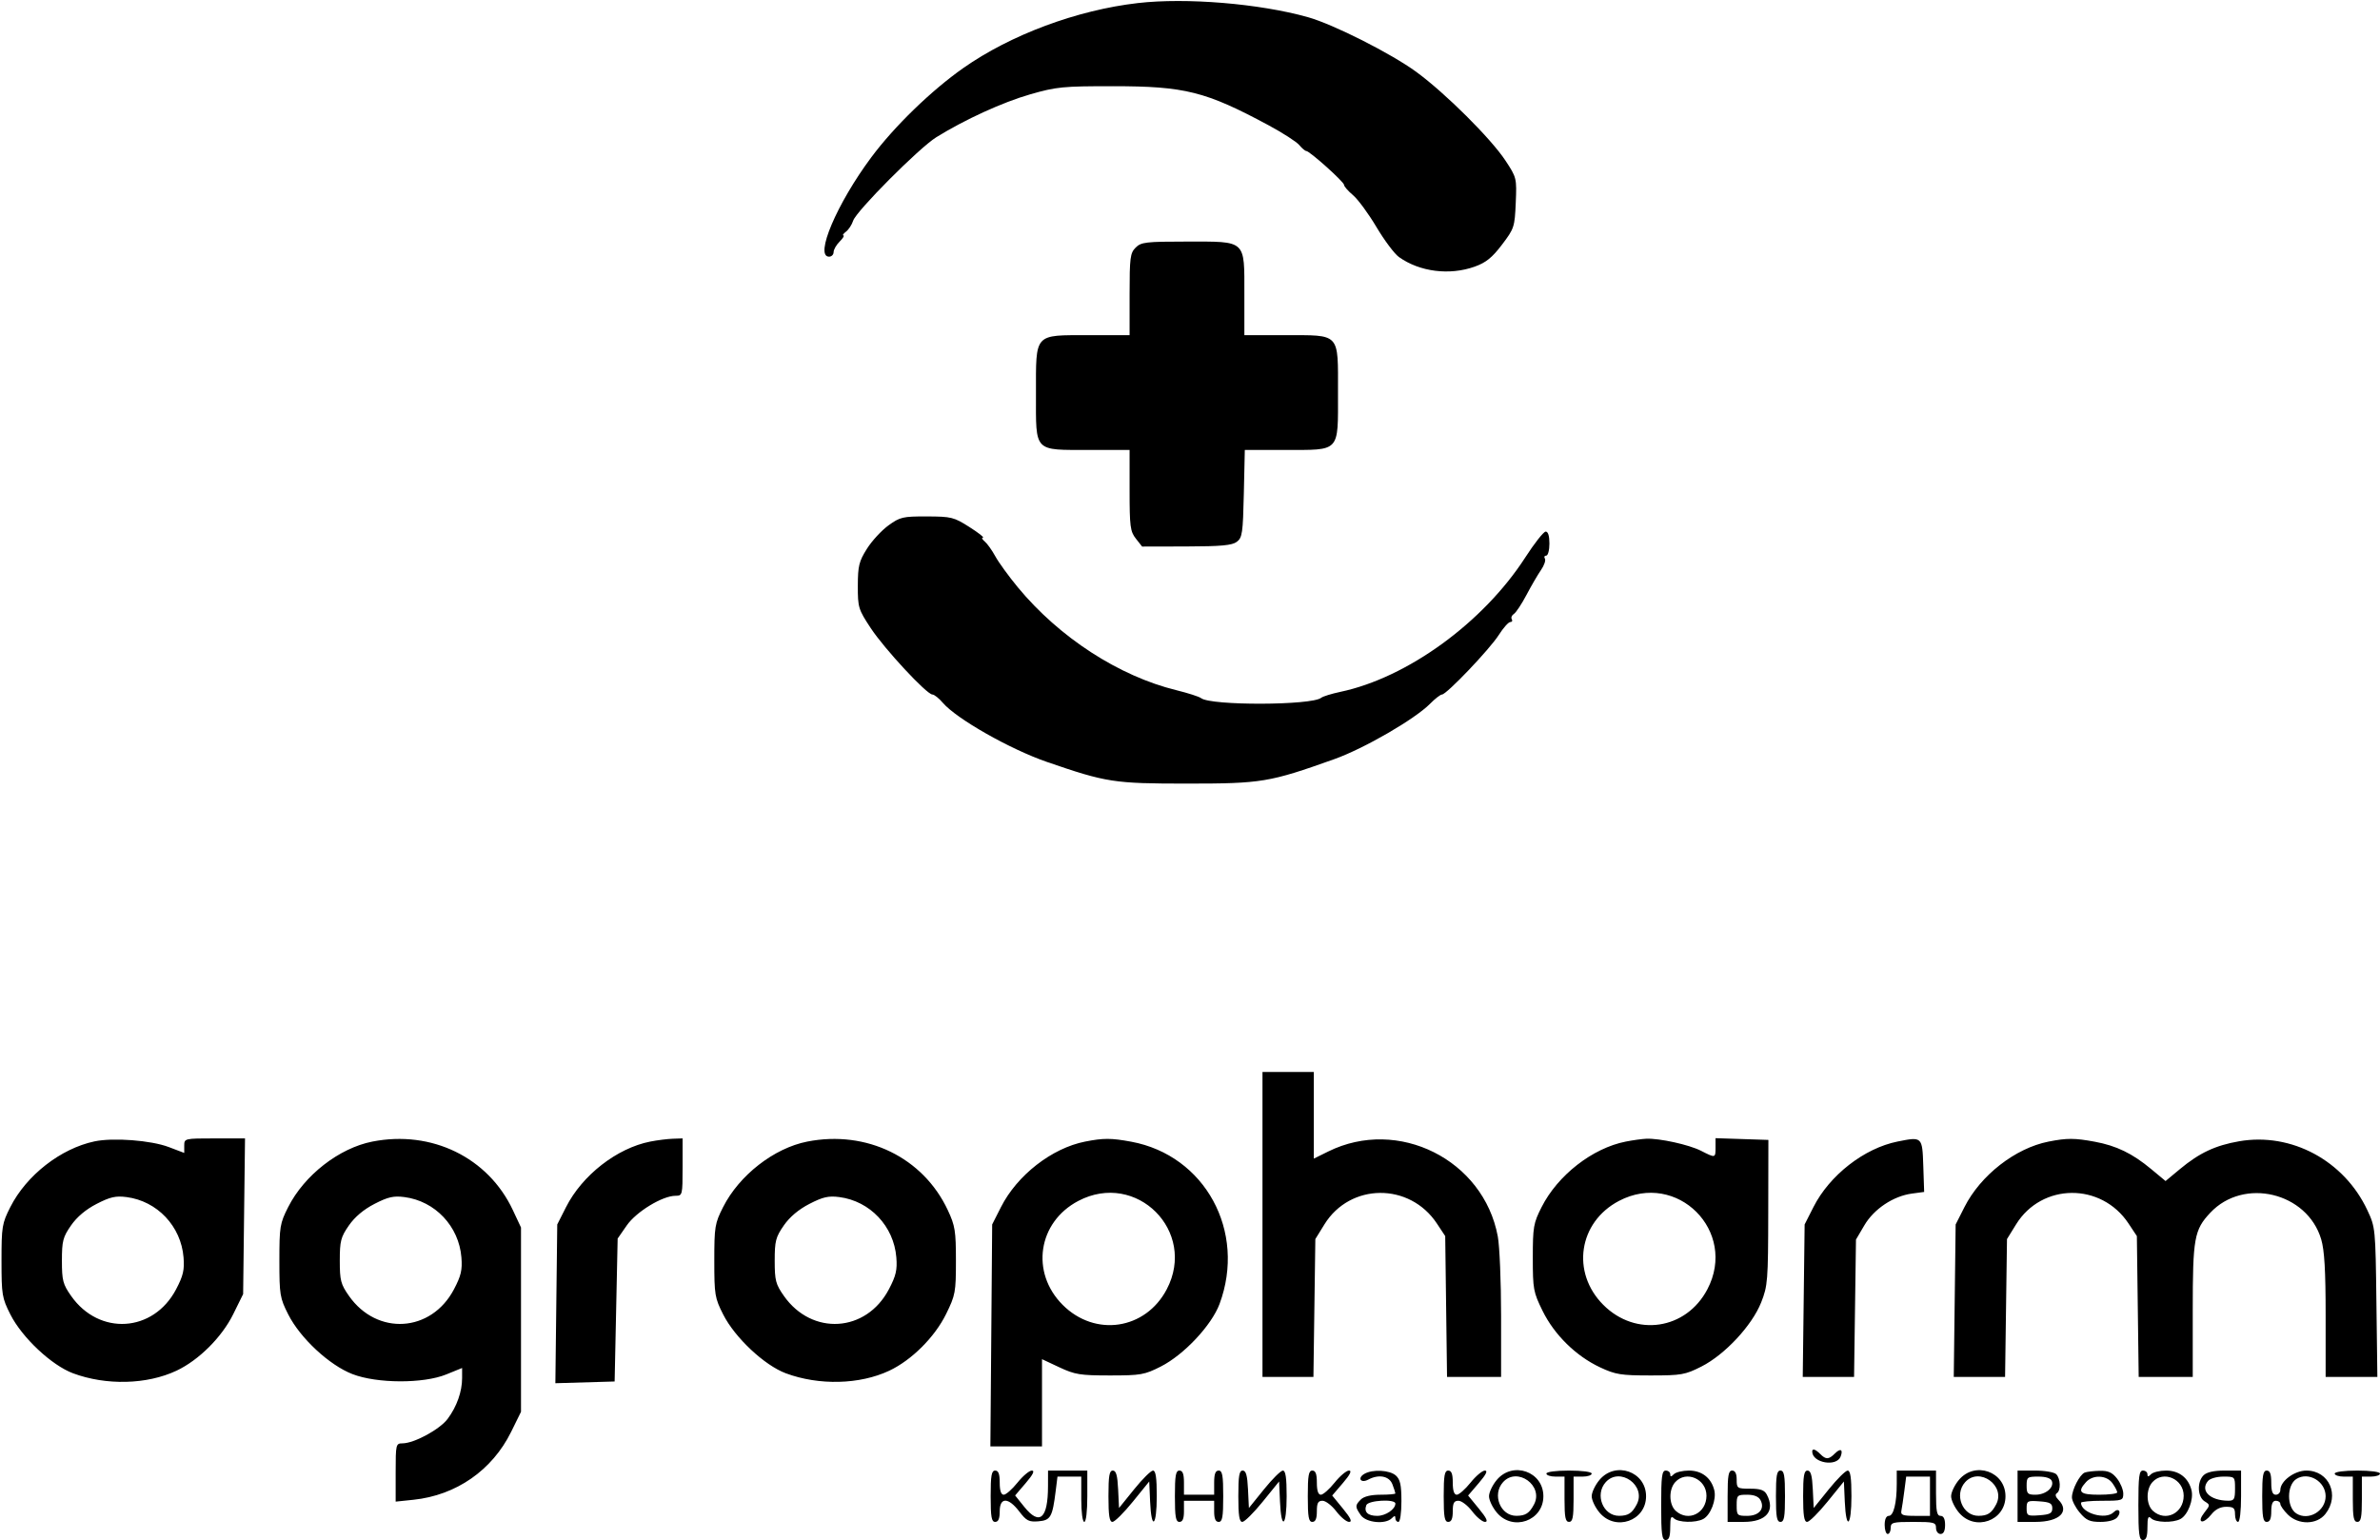 <svg xmlns="http://www.w3.org/2000/svg" width="788" height="510" viewBox="0 0 788 510" version="1.1"><path d="M 376.735 1.016 C 356.590 3.331, 334.629 11.509, 318.925 22.543 C 308.320 29.995, 296.094 41.861, 288.475 52.099 C 277.068 67.426, 269.603 85, 274.500 85 C 275.325 85, 276 84.325, 276 83.500 C 276 82.675, 276.900 81.100, 278 80 C 279.100 78.900, 279.663 77.986, 279.250 77.968 C 278.837 77.951, 279.222 77.386, 280.104 76.714 C 280.987 76.042, 282.050 74.418, 282.466 73.106 C 283.481 69.910, 304.334 48.961, 310 45.447 C 319.433 39.595, 331.976 33.862, 341.062 31.250 C 349.770 28.746, 351.892 28.537, 368.500 28.546 C 392.347 28.560, 399.138 30.265, 420 41.476 C 424.675 43.989, 429.247 46.934, 430.160 48.022 C 431.073 49.110, 432.121 50, 432.489 50 C 433.592 50, 445 60.226, 445 61.215 C 445 61.718, 446.336 63.254, 447.970 64.628 C 449.603 66.002, 453.090 70.746, 455.720 75.170 C 458.349 79.594, 461.708 84.075, 463.184 85.128 C 470.061 90.032, 479.957 91.280, 488.290 88.293 C 491.988 86.968, 494.039 85.314, 497.287 81.038 C 501.330 75.716, 501.508 75.176, 501.852 67.195 C 502.204 59.022, 502.150 58.799, 498.457 53.195 C 493.632 45.874, 478.617 30.924, 469 23.865 C 460.663 17.746, 441.473 8.049, 433 5.674 C 416.970 1.180, 392.751 -0.826, 376.735 1.016 M 376 82 C 374.198 83.802, 374 85.333, 374 97.500 L 374 111 360.500 111 C 342.221 111, 343 110.134, 343 130.443 C 343 149.939, 342.104 149, 360.723 149 L 374 149 374 162.365 C 374 174.372, 374.211 175.998, 376.073 178.365 L 378.145 181 392.823 180.968 C 404.321 180.943, 407.933 180.610, 409.500 179.427 C 411.309 178.063, 411.531 176.536, 411.824 163.459 L 412.148 149 425.351 149 C 443.929 149, 443 150, 443 130 C 443 109.992, 443.940 111, 425.277 111 L 412 111 412 97.500 C 412 79.265, 412.798 80, 393 80 C 379.333 80, 377.822 80.178, 376 82 M 294.146 174.009 C 291.862 175.664, 288.653 179.151, 287.015 181.759 C 284.405 185.916, 284.036 187.424, 284.021 194 C 284.005 201.166, 284.195 201.789, 288.287 208 C 292.838 214.908, 306.850 230, 308.712 230 C 309.323 230, 310.879 231.238, 312.170 232.750 C 316.682 238.035, 334.420 248.114, 346.603 252.315 C 366.343 259.121, 368.788 259.500, 393 259.500 C 417.755 259.500, 420.256 259.084, 441.817 251.388 C 451.676 247.869, 468.475 238.142, 473.500 233.043 C 475.150 231.368, 476.920 229.999, 477.434 229.999 C 478.929 230.001, 493.237 214.997, 496.228 210.291 C 497.728 207.931, 499.442 206, 500.037 206 C 500.632 206, 500.857 205.578, 500.538 205.061 C 500.219 204.545, 500.533 203.758, 501.237 203.311 C 501.940 202.865, 503.821 200.025, 505.415 197 C 507.010 193.975, 509.173 190.266, 510.221 188.757 C 511.269 187.248, 511.846 185.561, 511.504 185.007 C 511.162 184.453, 511.359 184, 511.941 184 C 512.523 184, 513 182.200, 513 180 C 513 177.442, 512.549 176.017, 511.750 176.046 C 511.063 176.072, 508.029 179.922, 505.009 184.602 C 491.085 206.182, 465.958 224.448, 443.761 229.125 C 440.867 229.735, 438.019 230.619, 437.431 231.089 C 434.257 233.629, 400.913 233.724, 397.671 231.203 C 397.027 230.702, 393.350 229.519, 389.500 228.573 C 370.438 223.893, 350.744 211.115, 337.016 194.519 C 334.022 190.900, 330.656 186.265, 329.536 184.219 C 328.416 182.174, 326.825 179.952, 326 179.282 C 325.175 178.612, 324.929 178.049, 325.454 178.032 C 325.978 178.014, 323.953 176.437, 320.954 174.526 C 315.828 171.260, 314.983 171.050, 306.900 171.026 C 298.906 171.002, 298.007 171.212, 294.146 174.009 M 418 405.500 L 418 456 426.432 456 L 434.865 456 435.182 433.168 L 435.500 410.336 438.515 405.462 C 447.029 391.703, 466.716 391.555, 475.741 405.182 L 478.500 409.348 478.801 432.674 L 479.103 456 488.051 456 L 497 456 497 435.684 C 497 424.510, 496.510 412.715, 495.911 409.474 C 491.213 384.064, 462.908 369.883, 439.757 381.340 L 435 383.694 435 369.347 L 435 355 426.500 355 L 418 355 418 405.500 M 31.270 377.989 C 20.071 380.371, 8.748 389.216, 3.415 399.745 C 0.677 405.151, 0.500 406.228, 0.500 417.500 C 0.500 428.801, 0.672 429.839, 3.446 435.319 C 7.322 442.976, 17.091 452.145, 24.183 454.785 C 35.158 458.870, 48.630 458.535, 58.419 453.933 C 65.794 450.466, 73.472 442.818, 77.226 435.197 L 80.500 428.551 80.811 402.776 L 81.123 377 71.061 377 C 61.103 377, 61 377.025, 61 379.404 L 61 381.808 55.883 379.864 C 50 377.628, 37.457 376.673, 31.270 377.989 M 123.270 378.054 C 112.256 380.228, 100.769 389.173, 95.415 399.745 C 92.677 405.151, 92.500 406.228, 92.500 417.500 C 92.500 428.801, 92.672 429.839, 95.446 435.319 C 99.410 443.149, 109.049 452.105, 116.683 455.051 C 124.836 458.198, 140.158 458.254, 147.750 455.165 L 153 453.029 153 456.365 C 153 460.847, 151.253 465.788, 148.229 469.858 C 145.626 473.360, 137.130 477.973, 133.250 477.990 C 131.073 478, 131 478.312, 131 487.642 L 131 497.285 136.891 496.669 C 151.038 495.191, 162.975 486.889, 169.232 474.180 L 172.500 467.542 172.500 437.021 L 172.500 406.500 169.804 400.747 C 161.636 383.318, 142.898 374.180, 123.270 378.054 M 215.270 378.054 C 204.256 380.228, 192.769 389.173, 187.415 399.745 L 184.500 405.500 184.189 431.787 L 183.878 458.074 193.689 457.787 L 203.500 457.500 204 433.833 L 204.500 410.166 207.506 405.833 C 210.675 401.265, 219.335 396, 223.679 396 C 225.944 396, 226 395.771, 226 386.500 L 226 377 222.750 377.110 C 220.963 377.170, 217.596 377.595, 215.270 378.054 M 267.270 378.054 C 256.256 380.228, 244.769 389.173, 239.415 399.745 C 236.677 405.151, 236.500 406.228, 236.500 417.500 C 236.500 428.801, 236.672 429.839, 239.446 435.319 C 243.322 442.976, 253.091 452.145, 260.183 454.785 C 271.158 458.870, 284.630 458.535, 294.419 453.933 C 301.799 450.464, 309.472 442.818, 313.226 435.193 C 316.324 428.899, 316.500 427.951, 316.500 417.521 C 316.500 407.641, 316.221 405.904, 313.804 400.747 C 305.636 383.318, 286.898 374.180, 267.270 378.054 M 359.270 378.054 C 348.256 380.228, 336.769 389.173, 331.415 399.745 L 328.500 405.500 328.204 442.250 L 327.908 479 336.454 479 L 345 479 345 464.555 L 345 450.111 350.750 452.805 C 355.902 455.220, 357.644 455.500, 367.500 455.500 C 377.694 455.500, 378.926 455.284, 384.319 452.554 C 391.976 448.677, 401.146 438.909, 403.785 431.817 C 412.716 407.815, 398.991 382.612, 374.526 378.089 C 367.888 376.862, 365.338 376.856, 359.270 378.054 M 538.270 378.054 C 527.256 380.228, 515.769 389.173, 510.415 399.745 C 507.720 405.066, 507.500 406.331, 507.500 416.516 C 507.500 426.916, 507.681 427.900, 510.741 434.121 C 514.644 442.055, 521.792 449.075, 529.782 452.820 C 534.898 455.218, 536.659 455.500, 546.500 455.500 C 556.694 455.500, 557.926 455.284, 563.319 452.554 C 571.083 448.623, 580.081 438.967, 583.108 431.317 C 585.280 425.829, 585.413 424.141, 585.455 401.500 L 585.500 377.500 576.750 377.211 L 568 376.922 568 379.961 C 568 383.546, 567.993 383.547, 563.178 381.091 C 559.243 379.084, 549.418 376.924, 545.066 377.110 C 543.655 377.170, 540.596 377.595, 538.270 378.054 M 628.270 378.037 C 617.207 380.266, 605.763 389.184, 600.415 399.745 L 597.500 405.500 597.188 430.750 L 596.875 456 605.370 456 L 613.865 456 614.182 433.250 L 614.500 410.500 617.277 405.777 C 620.462 400.358, 626.851 396.098, 633.037 395.268 L 637.074 394.727 636.787 386.113 C 636.464 376.425, 636.429 376.392, 628.270 378.037 M 678.270 378.054 C 667.256 380.228, 655.769 389.173, 650.415 399.745 L 647.500 405.500 647.188 430.750 L 646.875 456 655.370 456 L 663.865 456 664.182 433.168 L 664.500 410.336 667.515 405.462 C 676.029 391.703, 695.716 391.555, 704.741 405.182 L 707.500 409.348 707.801 432.674 L 708.103 456 717.051 456 L 726 456 726 433.968 C 726 409.998, 726.485 407.295, 731.803 401.624 C 742.875 389.816, 763.908 394.850, 768.530 410.414 C 769.613 414.059, 770 420.718, 770 435.682 L 770 456 778.563 456 L 787.127 456 786.813 431.250 C 786.503 406.767, 786.471 406.438, 783.804 400.747 C 776.116 384.341, 758.623 374.945, 741.364 377.950 C 733.466 379.326, 728.205 381.798, 721.750 387.168 L 717 391.119 712.250 387.168 C 706.009 381.976, 700.748 379.424, 693.535 378.091 C 686.888 376.862, 684.339 376.856, 678.270 378.054 M 357.015 397.707 C 343.628 404.741, 341.130 421.416, 351.857 432.143 C 362.584 442.870, 379.259 440.372, 386.293 426.985 C 396.399 407.752, 376.248 387.601, 357.015 397.707 M 536.015 397.707 C 522.628 404.741, 520.130 421.416, 530.857 432.143 C 541.584 442.870, 558.259 440.372, 565.293 426.985 C 575.399 407.752, 555.248 387.601, 536.015 397.707 M 32.006 398.678 C 28.420 400.520, 25.469 403.005, 23.506 405.836 C 20.833 409.693, 20.500 410.983, 20.500 417.500 C 20.500 424.049, 20.823 425.288, 23.544 429.164 C 32.844 442.410, 50.777 441.285, 58.295 426.985 C 60.659 422.488, 61.104 420.581, 60.769 416.395 C 59.943 406.096, 52.066 397.754, 41.919 396.432 C 38.319 395.963, 36.482 396.379, 32.006 398.678 M 124.006 398.678 C 120.420 400.520, 117.469 403.005, 115.506 405.836 C 112.833 409.693, 112.500 410.983, 112.500 417.500 C 112.500 424.049, 112.823 425.288, 115.544 429.164 C 124.844 442.410, 142.777 441.285, 150.295 426.985 C 152.659 422.488, 153.104 420.581, 152.769 416.395 C 151.943 406.096, 144.066 397.754, 133.919 396.432 C 130.319 395.963, 128.482 396.379, 124.006 398.678 M 268.006 398.678 C 264.420 400.520, 261.469 403.005, 259.506 405.836 C 256.833 409.693, 256.500 410.983, 256.500 417.500 C 256.500 424.049, 256.823 425.288, 259.544 429.164 C 268.844 442.410, 286.777 441.285, 294.295 426.985 C 296.659 422.488, 297.104 420.581, 296.769 416.395 C 295.943 406.096, 288.066 397.754, 277.919 396.432 C 274.319 395.963, 272.482 396.379, 268.006 398.678 M 600.015 480.750 C 600.092 484.484, 608.077 485.849, 609.417 482.357 C 610.325 479.988, 609.356 479.501, 607.476 481.381 C 605.469 483.388, 604.553 483.410, 602.643 481.500 C 601.008 479.865, 599.991 479.575, 600.015 480.750 M 328 495.500 C 328 502.389, 328.284 504, 329.500 504 C 330.548 504, 331 502.944, 331 500.500 C 331 495.774, 333.846 495.798, 337.474 500.555 C 339.828 503.641, 340.665 504.070, 343.825 503.805 C 347.853 503.467, 348.457 502.403, 349.532 493.750 L 350.123 489 354.061 489 L 358 489 358 496.500 C 358 500.833, 358.422 504, 359 504 C 359.588 504, 360 500.500, 360 495.500 L 360 487 353.500 487 L 347 487 346.986 492.250 C 346.958 502.960, 344.205 505.327, 339.126 499.008 L 336.101 495.242 339.628 491.121 C 342.051 488.291, 342.676 487, 341.625 487 C 340.783 487, 338.648 488.800, 336.880 491 C 335.112 493.200, 333.066 495, 332.333 495 C 331.445 495, 331 493.666, 331 491 C 331 488.111, 330.583 487, 329.500 487 C 328.284 487, 328 488.611, 328 495.500 M 367 495.500 C 367 501.891, 367.329 504, 368.325 504 C 369.054 504, 372.092 500.988, 375.075 497.306 L 380.500 490.612 380.796 497.306 C 381.224 507.013, 383 505.558, 383 495.500 C 383 489.365, 382.652 487.001, 381.750 487.004 C 381.063 487.006, 378.250 489.795, 375.500 493.203 L 370.500 499.398 370.202 493.199 C 369.981 488.583, 369.534 487, 368.452 487 C 367.296 487, 367 488.735, 367 495.500 M 389 495.500 C 389 502.389, 389.284 504, 390.500 504 C 391.548 504, 392 502.944, 392 500.500 L 392 497 397 497 L 402 497 402 500.500 C 402 502.944, 402.452 504, 403.500 504 C 404.716 504, 405 502.389, 405 495.500 C 405 488.611, 404.716 487, 403.500 487 C 402.417 487, 402 488.111, 402 491 L 402 495 397 495 L 392 495 392 491 C 392 488.111, 391.583 487, 390.500 487 C 389.284 487, 389 488.611, 389 495.500 M 410 495.500 C 410 501.891, 410.329 504, 411.325 504 C 412.054 504, 415.092 500.988, 418.075 497.306 L 423.500 490.612 423.796 497.306 C 424.224 507.013, 426 505.558, 426 495.500 C 426 489.365, 425.652 487.001, 424.750 487.004 C 424.063 487.006, 421.250 489.795, 418.500 493.203 L 413.500 499.398 413.202 493.199 C 412.981 488.583, 412.534 487, 411.452 487 C 410.296 487, 410 488.735, 410 495.500 M 433 495.500 C 433 502.389, 433.284 504, 434.500 504 C 435.548 504, 436 502.944, 436 500.500 C 436 497.740, 436.398 497, 437.881 497 C 438.916 497, 440.964 498.575, 442.432 500.500 C 443.900 502.425, 445.808 504, 446.671 504 C 447.791 504, 447.214 502.747, 444.662 499.632 L 441.082 495.264 444.619 491.132 C 447.047 488.296, 447.676 487, 446.625 487 C 445.783 487, 443.648 488.800, 441.880 491 C 440.112 493.200, 438.066 495, 437.333 495 C 436.445 495, 436 493.666, 436 491 C 436 488.111, 435.583 487, 434.500 487 C 433.284 487, 433 488.611, 433 495.500 M 451.729 488.092 C 449.332 489.487, 450.543 491.315, 452.995 490.003 C 456.510 488.121, 459.971 488.795, 461.025 491.565 C 461.561 492.976, 462 494.326, 462 494.565 C 462 494.804, 459.782 495, 457.071 495 C 453.924 495, 451.575 495.568, 450.571 496.571 C 448.619 498.524, 448.618 499.009, 450.557 501.777 C 452.306 504.275, 458.688 504.912, 460.800 502.800 C 461.733 501.867, 462 501.867, 462 502.800 C 462 503.460, 462.450 504, 463 504 C 463.569 504, 464 501.052, 464 497.155 C 464 491.794, 463.604 489.951, 462.171 488.655 C 460.135 486.812, 454.453 486.506, 451.729 488.092 M 478 495.500 C 478 502.389, 478.284 504, 479.500 504 C 480.548 504, 481 502.944, 481 500.500 C 481 497.740, 481.398 497, 482.881 497 C 483.916 497, 485.964 498.575, 487.432 500.500 C 488.900 502.425, 490.808 504, 491.671 504 C 492.791 504, 492.214 502.747, 489.662 499.632 L 486.082 495.264 489.619 491.132 C 492.047 488.296, 492.676 487, 491.625 487 C 490.783 487, 488.648 488.800, 486.880 491 C 485.112 493.200, 483.066 495, 482.333 495 C 481.445 495, 481 493.666, 481 491 C 481 488.111, 480.583 487, 479.500 487 C 478.284 487, 478 488.611, 478 495.500 M 495.589 490.077 C 494.165 491.769, 493 494.209, 493 495.500 C 493 496.791, 494.165 499.231, 495.589 500.923 C 500.889 507.223, 511 503.665, 511 495.500 C 511 487.335, 500.889 483.777, 495.589 490.077 M 512 488 C 512 488.550, 513.350 489, 515 489 L 518 489 518 496.500 C 518 502.500, 518.300 504, 519.500 504 C 520.700 504, 521 502.500, 521 496.500 L 521 489 524 489 C 525.650 489, 527 488.550, 527 488 C 527 487.422, 523.833 487, 519.500 487 C 515.167 487, 512 487.422, 512 488 M 529.589 490.077 C 528.165 491.769, 527 494.209, 527 495.500 C 527 496.791, 528.165 499.231, 529.589 500.923 C 534.889 507.223, 545 503.665, 545 495.500 C 545 487.335, 534.889 483.777, 529.589 490.077 M 550 498.500 C 550 508.056, 550.254 510, 551.500 510 C 552.595 510, 553 508.867, 553 505.800 C 553 502.533, 553.267 501.867, 554.200 502.800 C 555.639 504.239, 561.420 504.381, 563.929 503.038 C 566.391 501.720, 568.362 496.580, 567.588 493.494 C 566.561 489.403, 563.457 487, 559.200 487 C 557.110 487, 554.860 487.540, 554.200 488.200 C 553.267 489.133, 553 489.133, 553 488.200 C 553 487.540, 552.325 487, 551.500 487 C 550.254 487, 550 488.944, 550 498.500 M 572 495.500 L 572 504 577.345 504 C 584.797 504, 587.864 500.351, 584.965 494.934 C 584.179 493.465, 582.856 493, 579.465 493 C 575.171 493, 575 492.885, 575 490 C 575 488, 574.500 487, 573.500 487 C 572.284 487, 572 488.611, 572 495.500 M 588 495.500 C 588 502.389, 588.284 504, 589.500 504 C 590.716 504, 591 502.389, 591 495.500 C 591 488.611, 590.716 487, 589.500 487 C 588.284 487, 588 488.611, 588 495.500 M 597 495.500 C 597 501.891, 597.329 504, 598.325 504 C 599.054 504, 602.092 500.988, 605.075 497.306 L 610.500 490.612 610.796 497.306 C 611.224 507.013, 613 505.558, 613 495.500 C 613 489.365, 612.652 487.001, 611.750 487.004 C 611.063 487.006, 608.250 489.795, 605.500 493.203 L 600.500 499.398 600.202 493.199 C 599.981 488.583, 599.534 487, 598.452 487 C 597.296 487, 597 488.735, 597 495.500 M 628 491.375 C 628 497.741, 626.948 502, 625.375 502 C 624.514 502, 624 503.121, 624 505 C 624 506.650, 624.450 508, 625 508 C 625.550 508, 626 507.100, 626 506 C 626 504.178, 626.667 504, 633.500 504 C 640.333 504, 641 504.178, 641 506 C 641 507.111, 641.667 508, 642.500 508 C 643.500 508, 644 507, 644 505 C 644 503, 643.500 502, 642.500 502 C 641.300 502, 641 500.500, 641 494.500 L 641 487 634.500 487 L 628 487 628 491.375 M 648.589 490.077 C 647.165 491.769, 646 494.209, 646 495.500 C 646 496.791, 647.165 499.231, 648.589 500.923 C 653.889 507.223, 664 503.665, 664 495.500 C 664 487.335, 653.889 483.777, 648.589 490.077 M 668 495.500 L 668 504 673.929 504 C 681.891 504, 685.420 500.563, 681.492 496.635 C 680.558 495.701, 680.368 494.891, 680.992 494.505 C 682.381 493.647, 682.259 489.659, 680.800 488.200 C 680.140 487.540, 676.990 487, 673.800 487 L 668 487 668 495.500 M 690.229 487.669 C 688.581 488.332, 686 493.340, 686 495.874 C 686 496.959, 687.165 499.231, 688.589 500.923 C 690.739 503.478, 691.905 504, 695.466 504 C 698.089 504, 700.247 503.408, 701.020 502.476 C 702.554 500.628, 701.452 499.148, 699.783 500.817 C 697.142 503.458, 689 501.083, 689 497.671 C 689 497.302, 692.150 497, 696 497 C 702.694 497, 703 496.896, 703 494.635 C 703 493.334, 702.067 491.084, 700.927 489.635 C 699.329 487.602, 698.014 487.018, 695.177 487.079 C 693.155 487.122, 690.928 487.388, 690.229 487.669 M 708 498.500 C 708 508.056, 708.254 510, 709.500 510 C 710.595 510, 711 508.867, 711 505.800 C 711 502.533, 711.267 501.867, 712.200 502.800 C 713.639 504.239, 719.420 504.381, 721.929 503.038 C 724.391 501.720, 726.362 496.580, 725.588 493.494 C 724.561 489.403, 721.457 487, 717.200 487 C 715.110 487, 712.860 487.540, 712.200 488.200 C 711.267 489.133, 711 489.133, 711 488.200 C 711 487.540, 710.325 487, 709.500 487 C 708.254 487, 708 488.944, 708 498.500 M 729.571 488.571 C 727.361 490.781, 727.562 495.709, 729.922 497.183 C 731.813 498.364, 731.812 498.424, 729.850 500.918 C 728.619 502.483, 728.279 503.593, 728.960 503.820 C 729.567 504.022, 730.982 503.021, 732.105 501.594 C 733.471 499.857, 735.113 499, 737.073 499 C 739.528 499, 740 499.403, 740 501.500 C 740 502.875, 740.450 504, 741 504 C 741.588 504, 742 500.500, 742 495.500 L 742 487 736.571 487 C 732.970 487, 730.614 487.529, 729.571 488.571 M 749 495.500 C 749 502.389, 749.284 504, 750.500 504 C 751.548 504, 752 502.944, 752 500.500 C 752 498.056, 752.452 497, 753.500 497 C 754.325 497, 755 497.470, 755 498.045 C 755 498.620, 756.105 500.195, 757.455 501.545 C 760.973 505.064, 767.087 504.976, 769.927 501.365 C 774.765 495.215, 771.169 487, 763.640 487 C 759.664 487, 755 490.484, 755 493.455 C 755 494.305, 754.325 495, 753.500 495 C 752.417 495, 752 493.889, 752 491 C 752 488.111, 751.583 487, 750.500 487 C 749.284 487, 749 488.611, 749 495.500 M 773 488 C 773 488.550, 774.350 489, 776 489 L 779 489 779 496.500 C 779 502.500, 779.300 504, 780.500 504 C 781.700 504, 782 502.500, 782 496.500 L 782 489 785 489 C 786.650 489, 788 488.550, 788 488 C 788 487.422, 784.833 487, 780.500 487 C 776.167 487, 773 487.422, 773 488 M 497.655 490.829 C 493.938 494.936, 496.747 502.018, 502.079 501.985 C 505.085 501.966, 506.365 501.137, 507.906 498.212 C 511.177 492.003, 502.348 485.643, 497.655 490.829 M 531.655 490.829 C 527.938 494.936, 530.747 502.018, 536.079 501.985 C 539.085 501.966, 540.365 501.137, 541.906 498.212 C 545.177 492.003, 536.348 485.643, 531.655 490.829 M 554.655 490.829 C 552.458 493.256, 552.550 498.283, 554.829 500.345 C 558.982 504.104, 565 501.134, 565 495.326 C 565 489.758, 558.271 486.833, 554.655 490.829 M 630.509 493.750 C 630.172 496.363, 629.736 499.288, 629.542 500.250 C 629.243 501.727, 629.953 502, 634.094 502 L 639 502 639 495.500 L 639 489 635.061 489 L 631.123 489 630.509 493.750 M 650.655 490.829 C 646.938 494.936, 649.747 502.018, 655.079 501.985 C 658.085 501.966, 659.365 501.137, 660.906 498.212 C 664.177 492.003, 655.348 485.643, 650.655 490.829 M 671 492 C 671 494.650, 671.341 495, 673.929 495 C 677.313 495, 680.172 492.612, 679.351 490.471 C 678.987 489.525, 677.397 489, 674.893 489 C 671.234 489, 671 489.180, 671 492 M 690.655 490.829 C 687.691 494.104, 688.624 495, 695 495 C 698.300 495, 701 494.650, 701 494.223 C 701 493.795, 700.299 492.445, 699.443 491.223 C 697.521 488.478, 692.967 488.274, 690.655 490.829 M 712.655 490.829 C 710.458 493.256, 710.550 498.283, 712.829 500.345 C 716.982 504.104, 723 501.134, 723 495.326 C 723 489.758, 716.271 486.833, 712.655 490.829 M 731.040 490.452 C 728.368 493.671, 731.735 496.950, 737.750 496.986 C 739.711 496.998, 740 496.486, 740 493 C 740 489.021, 739.980 489, 736.122 489 C 733.953 489, 731.714 489.639, 731.040 490.452 M 760.313 489.786 C 757.090 491.835, 757.082 499.161, 760.300 501.206 C 764.312 503.757, 770 500.411, 770 495.500 C 770 490.597, 764.313 487.242, 760.313 489.786 M 575 498.500 C 575 501.824, 575.174 502, 578.450 502 C 582.414 502, 584.414 499.641, 582.880 496.776 C 582.250 495.599, 580.760 495, 578.465 495 C 575.172 495, 575 495.173, 575 498.500 M 452.380 498.452 C 451.518 500.699, 452.840 502, 455.988 502 C 458.772 502, 462 499.814, 462 497.929 C 462 496.334, 453.005 496.824, 452.380 498.452 M 671 499.500 C 671 501.958, 671.255 502.097, 675.250 501.807 C 678.731 501.556, 679.500 501.138, 679.500 499.500 C 679.500 497.862, 678.731 497.444, 675.250 497.193 C 671.255 496.903, 671 497.042, 671 499.500" stroke="none" fill="#000000" fill-rule="evenodd"/></svg>